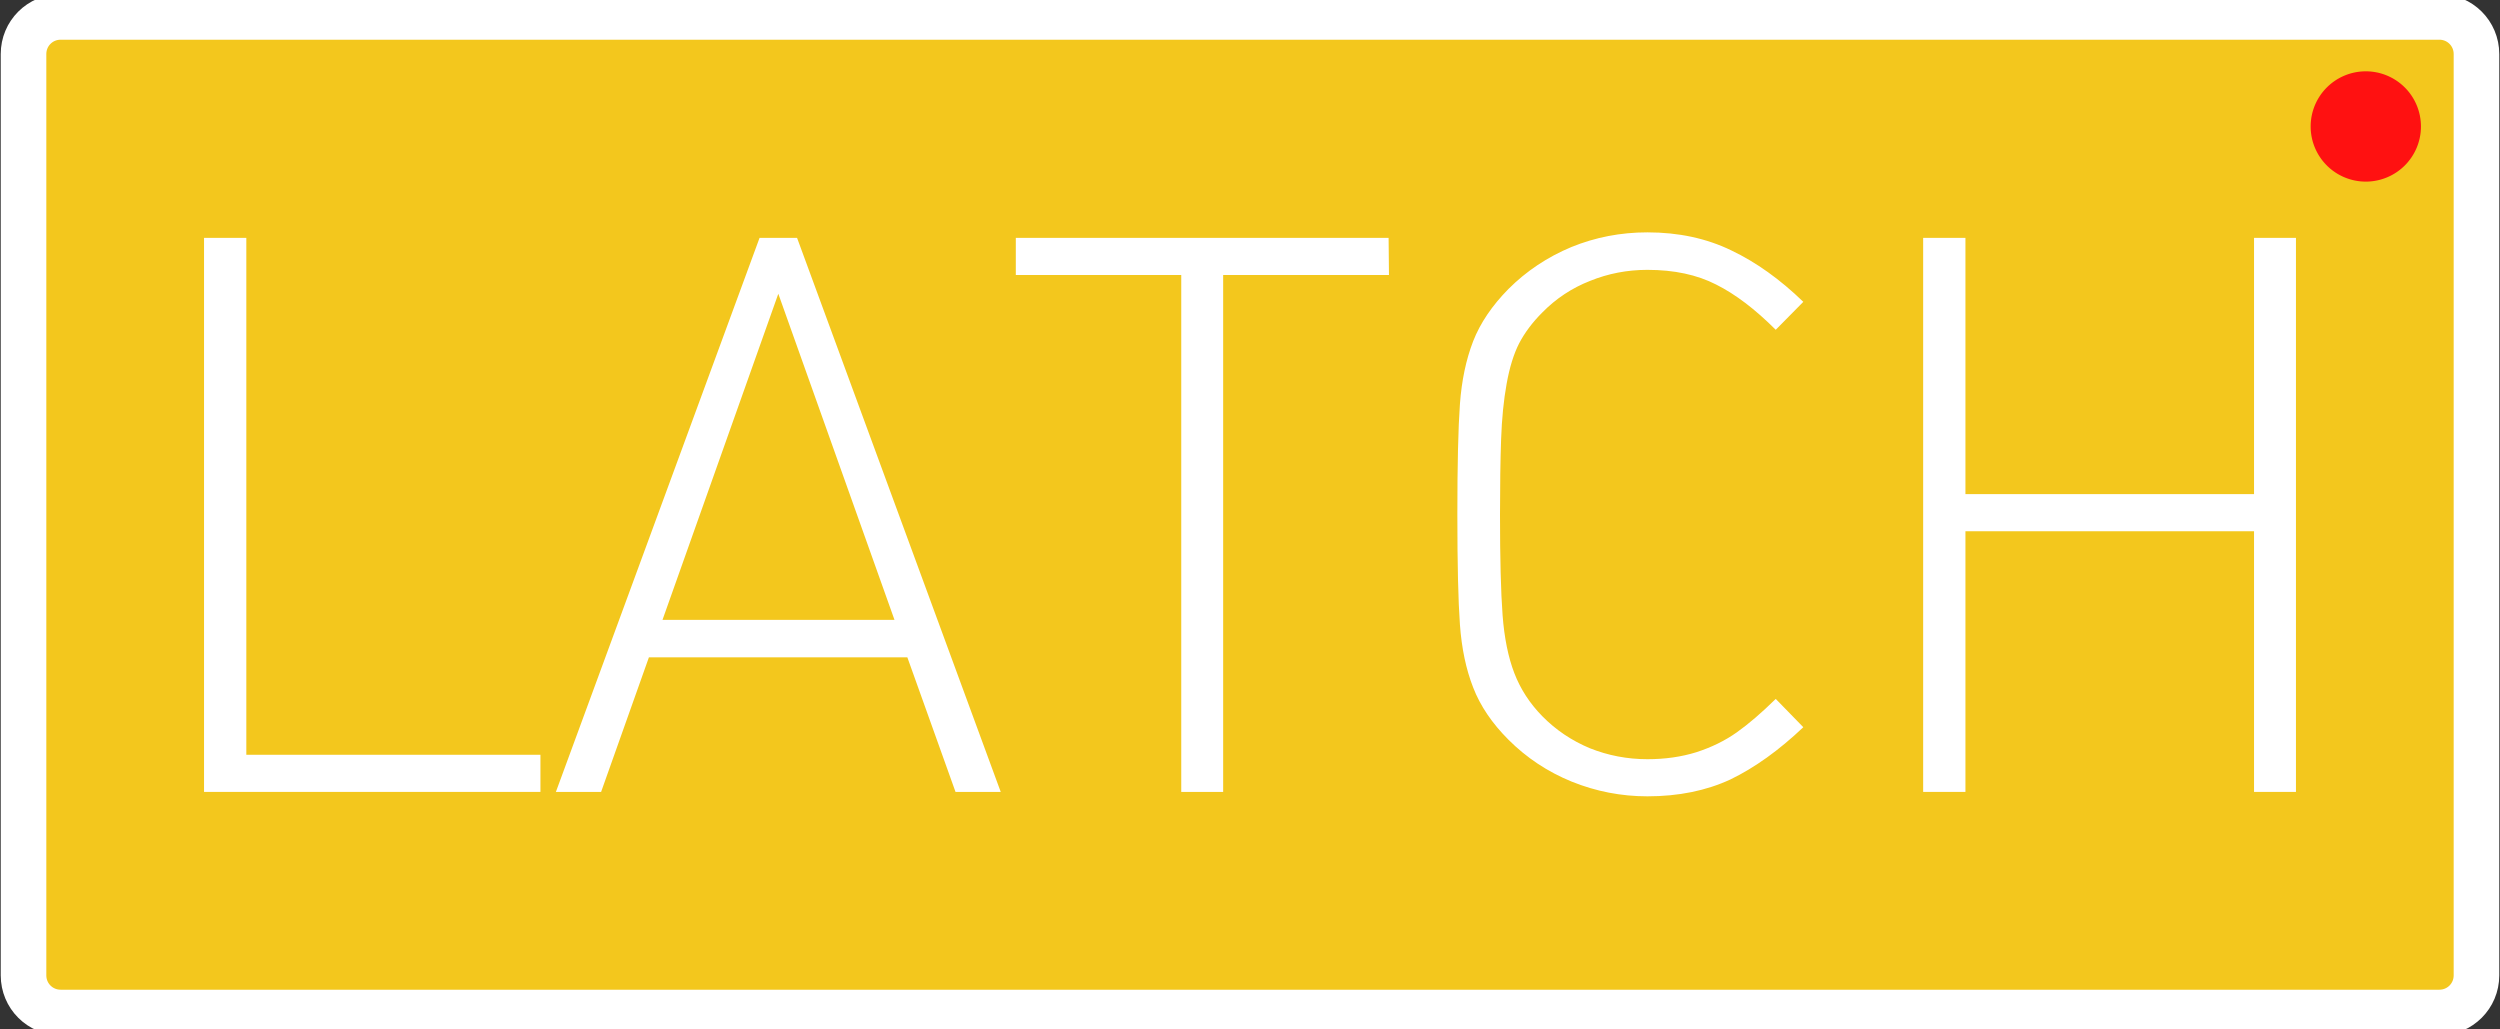 <?xml version="1.0" encoding="UTF-8" standalone="no"?>
<svg
   xmlns:dc="http://purl.org/dc/elements/1.1/"
   xmlns:cc="http://creativecommons.org/ns#"
   xmlns:rdf="http://www.w3.org/1999/02/22-rdf-syntax-ns#"
   xmlns:svg="http://www.w3.org/2000/svg"
   xmlns="http://www.w3.org/2000/svg"
   xmlns:sodipodi="http://sodipodi.sourceforge.net/DTD/sodipodi-0.dtd"
   xmlns:inkscape="http://www.inkscape.org/namespaces/inkscape"
   width="6.8mm"
   height="2.8mm"
   viewBox="0 0 6.8 2.8"
   version="1.1"
   id="svg15246"
   sodipodi:docname="BtLATCH1.svg"
   inkscape:version="1.0.2 (e86c870879, 2021-01-15)">
  <rect x="0" y="0" width="6.8" height="2.8" fill="#333333" stroke="none"/>
  <defs
     id="defs15240">
    <clipPath
       id="clip89">
      <rect
         y="0"
         x="0"
         width="18"
         height="19"
         id="rect4864" />
    </clipPath>
    <clipPath
       id="clip90">
      <path
         inkscape:connector-curvature="0"
         d="m 0.898,0.129 h 16.25 v 17.883 h -16.25 z m 0,0"
         id="path4861" />
    </clipPath>
    <mask
       id="mask44">
      <g
         style="filter:url(#alpha)"
         id="g4858"
         transform="matrix(0.265,0,0,0.265,89.359,128.578)">
        <rect
           x="0"
           y="0"
           width="3052.87"
           height="3351.5"
           style="fill:#000000;fill-opacity:0.15;stroke:none"
           id="rect4856" />
      </g>
    </mask>
    <filter
       id="alpha"
       filterUnits="objectBoundingBox"
       x="0"
       y="0"
       width="1"
       height="1">
      <feColorMatrix
         type="matrix"
         in="SourceGraphic"
         values="0 0 0 0 1 0 0 0 0 1 0 0 0 0 1 0 0 0 1 0"
         id="feColorMatrix4149" />
    </filter>
    <clipPath
       id="clipPath17821">
      <rect
         y="0"
         x="0"
         width="18"
         height="19"
         id="rect17819" />
    </clipPath>
    <clipPath
       id="clipPath17825">
      <path
         inkscape:connector-curvature="0"
         d="m 0.898,0.129 h 16.25 v 17.883 h -16.25 z m 0,0"
         id="path17823" />
    </clipPath>
    <clipPath
       id="clip87">
      <rect
         y="0"
         x="0"
         width="24"
         height="26"
         id="rect4848" />
    </clipPath>
    <clipPath
       id="clip88">
      <path
         inkscape:connector-curvature="0"
         d="m 0.684,0.922 h 22.68 v 24.938 H 0.684 Z m 0,0"
         id="path4845" />
    </clipPath>
    <mask
       id="mask43">
      <g
         style="filter:url(#alpha)"
         id="g4842"
         transform="matrix(0.265,0,0,0.265,89.359,128.578)">
        <rect
           x="0"
           y="0"
           width="3052.87"
           height="3351.5"
           style="fill:#000000;fill-opacity:0.15;stroke:none"
           id="rect4840" />
      </g>
    </mask>
    <filter
       id="filter17836"
       filterUnits="objectBoundingBox"
       x="0"
       y="0"
       width="1"
       height="1">
      <feColorMatrix
         type="matrix"
         in="SourceGraphic"
         values="0 0 0 0 1 0 0 0 0 1 0 0 0 0 1 0 0 0 1 0"
         id="feColorMatrix17834" />
    </filter>
    <clipPath
       id="clipPath17840">
      <rect
         y="0"
         x="0"
         width="24"
         height="26"
         id="rect17838" />
    </clipPath>
    <clipPath
       id="clipPath17844">
      <path
         inkscape:connector-curvature="0"
         d="m 0.684,0.922 h 22.68 v 24.938 H 0.684 Z m 0,0"
         id="path17842" />
    </clipPath>
  </defs>
  <sodipodi:namedview
     id="base"
     pagecolor="#ffffff"
     bordercolor="#666666"
     borderopacity="1.0"
     inkscape:pageopacity="0.0"
     inkscape:pageshadow="2"
     inkscape:zoom="32.000001"
     inkscape:cx="8.6541426"
     inkscape:cy="3.5219511"
     inkscape:document-units="mm"
     inkscape:current-layer="layer1"
     showgrid="false"
     inkscape:window-width="1920"
     inkscape:window-height="1017"
     inkscape:window-x="-8"
     inkscape:window-y="-8"
     inkscape:window-maximized="1"
     units="px"
     fit-margin-top="0"
     fit-margin-left="0"
     fit-margin-right="0"
     fit-margin-bottom="0"
     inkscape:document-rotation="0"
     inkscape:snap-bbox="true"
     inkscape:snap-bbox-midpoints="true"
     inkscape:pagecheckerboard="true"
     inkscape:lockguides="true" />
  <g
     inkscape:label="Layer 1"
     inkscape:groupmode="layer"
     id="layer1"
     transform="translate(-89.289,-119.876)">
    <path
       inkscape:connector-curvature="0"
       id="path7261"
       d="m 92.689,126.195 c -1.61,0 -2.919,-1.309 -2.919,-2.919 0,-1.61 1.309,-2.919 2.919,-2.919 1.61,0 2.919,1.309 2.919,2.919 0,1.61 -1.309,2.919 -2.919,2.919"
       style="fill:#e6e6e6;fill-opacity:0;fill-rule:nonzero;stroke:#636663;stroke-width:0.25;stroke-miterlimit:4;stroke-dasharray:none;stroke-opacity:0" />
    <g
       aria-label="«"
       transform="scale(0.981,1.019)"
       id="text872"
       style="font-style:normal;font-variant:normal;font-weight:normal;font-stretch:normal;font-size:7.191px;line-height:1.25;font-family:Corbel;-inkscape-font-specification:Corbel;display:none;fill:#ffffff;fill-opacity:1;stroke:none;stroke-width:0.27">
      <path
         d="m 92.844,120.885 1.029,-1.32 h 0.53 l -0.909,1.32 0.909,1.32 h -0.53 z m 1.394,0 0.93,-1.32 h 0.509 l -0.79,1.32 0.79,1.32 h -0.509 z"
         style="font-style:normal;font-variant:normal;font-weight:normal;font-stretch:normal;font-size:7.191px;font-family:Corbel;-inkscape-font-specification:Corbel;fill:#ffffff;fill-opacity:1;stroke-width:0.27"
         id="path874" />
    </g>
    <path
       id="rect863"
       style="fill:#f3c71d;fill-opacity:1;stroke:#ffffff;stroke-width:0.024;stroke-miterlimit:4;stroke-dasharray:none;stroke-opacity:0.803;paint-order:fill markers stroke;stop-color:#000000"
       d="m 89.454,119.922 h 6.47 c 0.056,0 0.101,0.045 0.101,0.101 v 2.506 c 0,0.056 -0.045,0.101 -0.101,0.101 h -6.47 c -0.056,0 -0.101,-0.045 -0.101,-0.101 v -2.506 c 0,-0.056 0.045,-0.101 0.101,-0.101 z" />
    <g
       aria-label="TRIG"
       id="text891"
       style="font-size:2.117px;line-height:1.25;font-family:'DIN Alternate Light';-inkscape-font-specification:'DIN Alternate Light, ';letter-spacing:0.037px;fill:#ffffff;stroke-width:0.265"
       transform="translate(-7.938)">
      <path
         d="m 91.519,120.624 h -0.451 v 1.406 h -0.114 v -1.406 h -0.45 v -0.101 h 1.014 z"
         style="font-size:2.117px;fill:#ffffff;stroke-width:0.265"
         id="path920" />
      <path
         d="m 92.875,122.03 h -0.133 l -0.36,-0.695 H 91.967 v 0.695 h -0.115 v -1.507 h 0.574 q 0.125,0 0.222,0.048 0.098,0.046 0.154,0.139 0.056,0.091 0.056,0.218 0,0.165 -0.093,0.272 -0.092,0.106 -0.254,0.134 z m -0.131,-1.101 q 0,-0.15 -0.091,-0.227 -0.09,-0.077 -0.241,-0.077 H 91.967 v 0.61 h 0.444 q 0.073,0 0.134,-0.019 0.061,-0.02 0.104,-0.057 0.043,-0.037 0.068,-0.095 0.025,-0.058 0.025,-0.134 z"
         style="font-size:2.117px;fill:#ffffff;stroke-width:0.265"
         id="path922" />
      <path
         d="m 93.395,122.03 h -0.115 v -1.507 h 0.115 z"
         style="font-size:2.117px;fill:#ffffff;stroke-width:0.265"
         id="path924" />
      <path
         d="m 94.873,121.505 q 0,0.234 -0.122,0.364 -0.074,0.083 -0.178,0.128 -0.103,0.045 -0.218,0.045 -0.107,0 -0.206,-0.04 -0.098,-0.04 -0.172,-0.114 -0.067,-0.067 -0.096,-0.142 -0.029,-0.074 -0.036,-0.171 -0.007,-0.096 -0.007,-0.3 0,-0.204 0.007,-0.3 0.007,-0.096 0.036,-0.171 0.029,-0.074 0.096,-0.142 0.073,-0.073 0.171,-0.114 0.098,-0.04 0.207,-0.04 0.14,0 0.242,0.052 0.102,0.051 0.207,0.157 l -0.076,0.076 q -0.094,-0.096 -0.176,-0.14 -0.081,-0.044 -0.196,-0.044 -0.081,0 -0.155,0.029 -0.073,0.029 -0.131,0.087 -0.04,0.04 -0.063,0.084 -0.022,0.043 -0.034,0.11 -0.012,0.066 -0.015,0.151 -0.003,0.085 -0.003,0.205 0,0.179 0.007,0.273 0.007,0.093 0.032,0.158 0.025,0.065 0.076,0.117 0.055,0.056 0.129,0.087 0.075,0.03 0.157,0.03 0.091,0 0.173,-0.037 0.083,-0.038 0.141,-0.109 0.049,-0.06 0.069,-0.13 0.022,-0.07 0.022,-0.168 v -0.135 h -0.404 v -0.101 h 0.518 z"
         style="font-size:2.117px;fill:#ffffff;stroke-width:0.265"
         id="path926" />
    </g>
    <path
       id="rect901"
       style="opacity:1;fill:none;fill-opacity:1;stroke:#ffffff;stroke-width:0.124;stroke-miterlimit:4;stroke-dasharray:none;stroke-opacity:1;paint-order:stroke fill markers;stop-color:#000000"
       d="m 89.454,119.922 h 6.47 c 0.056,0 0.101,0.045 0.101,0.101 v 2.506 c 0,0.056 -0.045,0.101 -0.101,0.101 h -6.47 c -0.056,0 -0.101,-0.045 -0.101,-0.101 v -2.506 c 0,-0.056 0.045,-0.101 0.101,-0.101 z" />
    <g
       aria-label="LATCH"
       id="text868"
       style="font-size:2.117px;line-height:1.25;font-family:'DIN Alternate Light';-inkscape-font-specification:'DIN Alternate Light, ';letter-spacing:-0.053px;fill:#ffffff;stroke-width:0.265">
      <path
         d="m 90.759,122.03 h -0.915 v -1.507 h 0.115 v 1.406 h 0.8 z"
         style="font-size:2.117px;fill:#ffffff;stroke-width:0.265"
         id="path877" />
      <path
         d="m 92.011,122.03 h -0.123 l -0.131,-0.366 H 91.054 l -0.13,0.366 h -0.123 l 0.554,-1.507 h 0.102 z m -0.289,-0.468 -0.316,-0.887 -0.315,0.887 z"
         style="font-size:2.117px;fill:#ffffff;stroke-width:0.265"
         id="path879" />
      <path
         d="m 93.067,120.624 h -0.451 v 1.406 h -0.114 v -1.406 h -0.45 v -0.101 h 1.014 z"
         style="font-size:2.117px;fill:#ffffff;stroke-width:0.265"
         id="path881" />
      <path
         d="m 94.194,121.854 q -0.099,0.094 -0.198,0.142 -0.099,0.046 -0.226,0.046 -0.107,0 -0.206,-0.04 -0.098,-0.04 -0.172,-0.114 -0.067,-0.067 -0.096,-0.142 -0.029,-0.074 -0.036,-0.171 -0.007,-0.096 -0.007,-0.3 0,-0.204 0.007,-0.3 0.007,-0.096 0.036,-0.171 0.029,-0.074 0.096,-0.142 0.073,-0.073 0.171,-0.114 0.098,-0.04 0.207,-0.04 0.127,0 0.228,0.049 0.101,0.048 0.196,0.14 l -0.075,0.076 q -0.084,-0.084 -0.162,-0.123 -0.078,-0.04 -0.187,-0.04 -0.082,0 -0.156,0.03 -0.074,0.029 -0.13,0.086 -0.04,0.04 -0.063,0.084 -0.022,0.043 -0.034,0.11 -0.012,0.066 -0.015,0.151 -0.003,0.085 -0.003,0.205 0,0.179 0.007,0.273 0.007,0.093 0.032,0.158 0.025,0.065 0.076,0.117 0.055,0.056 0.129,0.087 0.075,0.03 0.157,0.03 0.072,0 0.133,-0.019 0.062,-0.02 0.11,-0.054 0.048,-0.034 0.106,-0.091 z"
         style="font-size:2.117px;fill:#ffffff;stroke-width:0.265"
         id="path883" />
      <path
         d="m 95.534,122.03 h -0.114 v -0.709 h -0.785 v 0.709 h -0.115 v -1.507 h 0.115 v 0.697 h 0.785 v -0.697 h 0.114 z"
         style="font-size:2.117px;fill:#ffffff;stroke-width:0.265"
         id="path885" />
    </g>
    <path
       id="path875"
       style="opacity:1;fill:#ff1111;fill-opacity:1;stroke:none;stroke-width:0.481;stroke-linecap:square;stop-color:#000000"
       d="m 95.874,120.22 a 0.15,0.15 0 0 1 -0.15,0.15 0.15,0.15 0 0 1 -0.15,-0.15 0.15,0.15 0 0 1 0.15,-0.15 0.15,0.15 0 0 1 0.15,0.15 z" />
  </g>
</svg>
